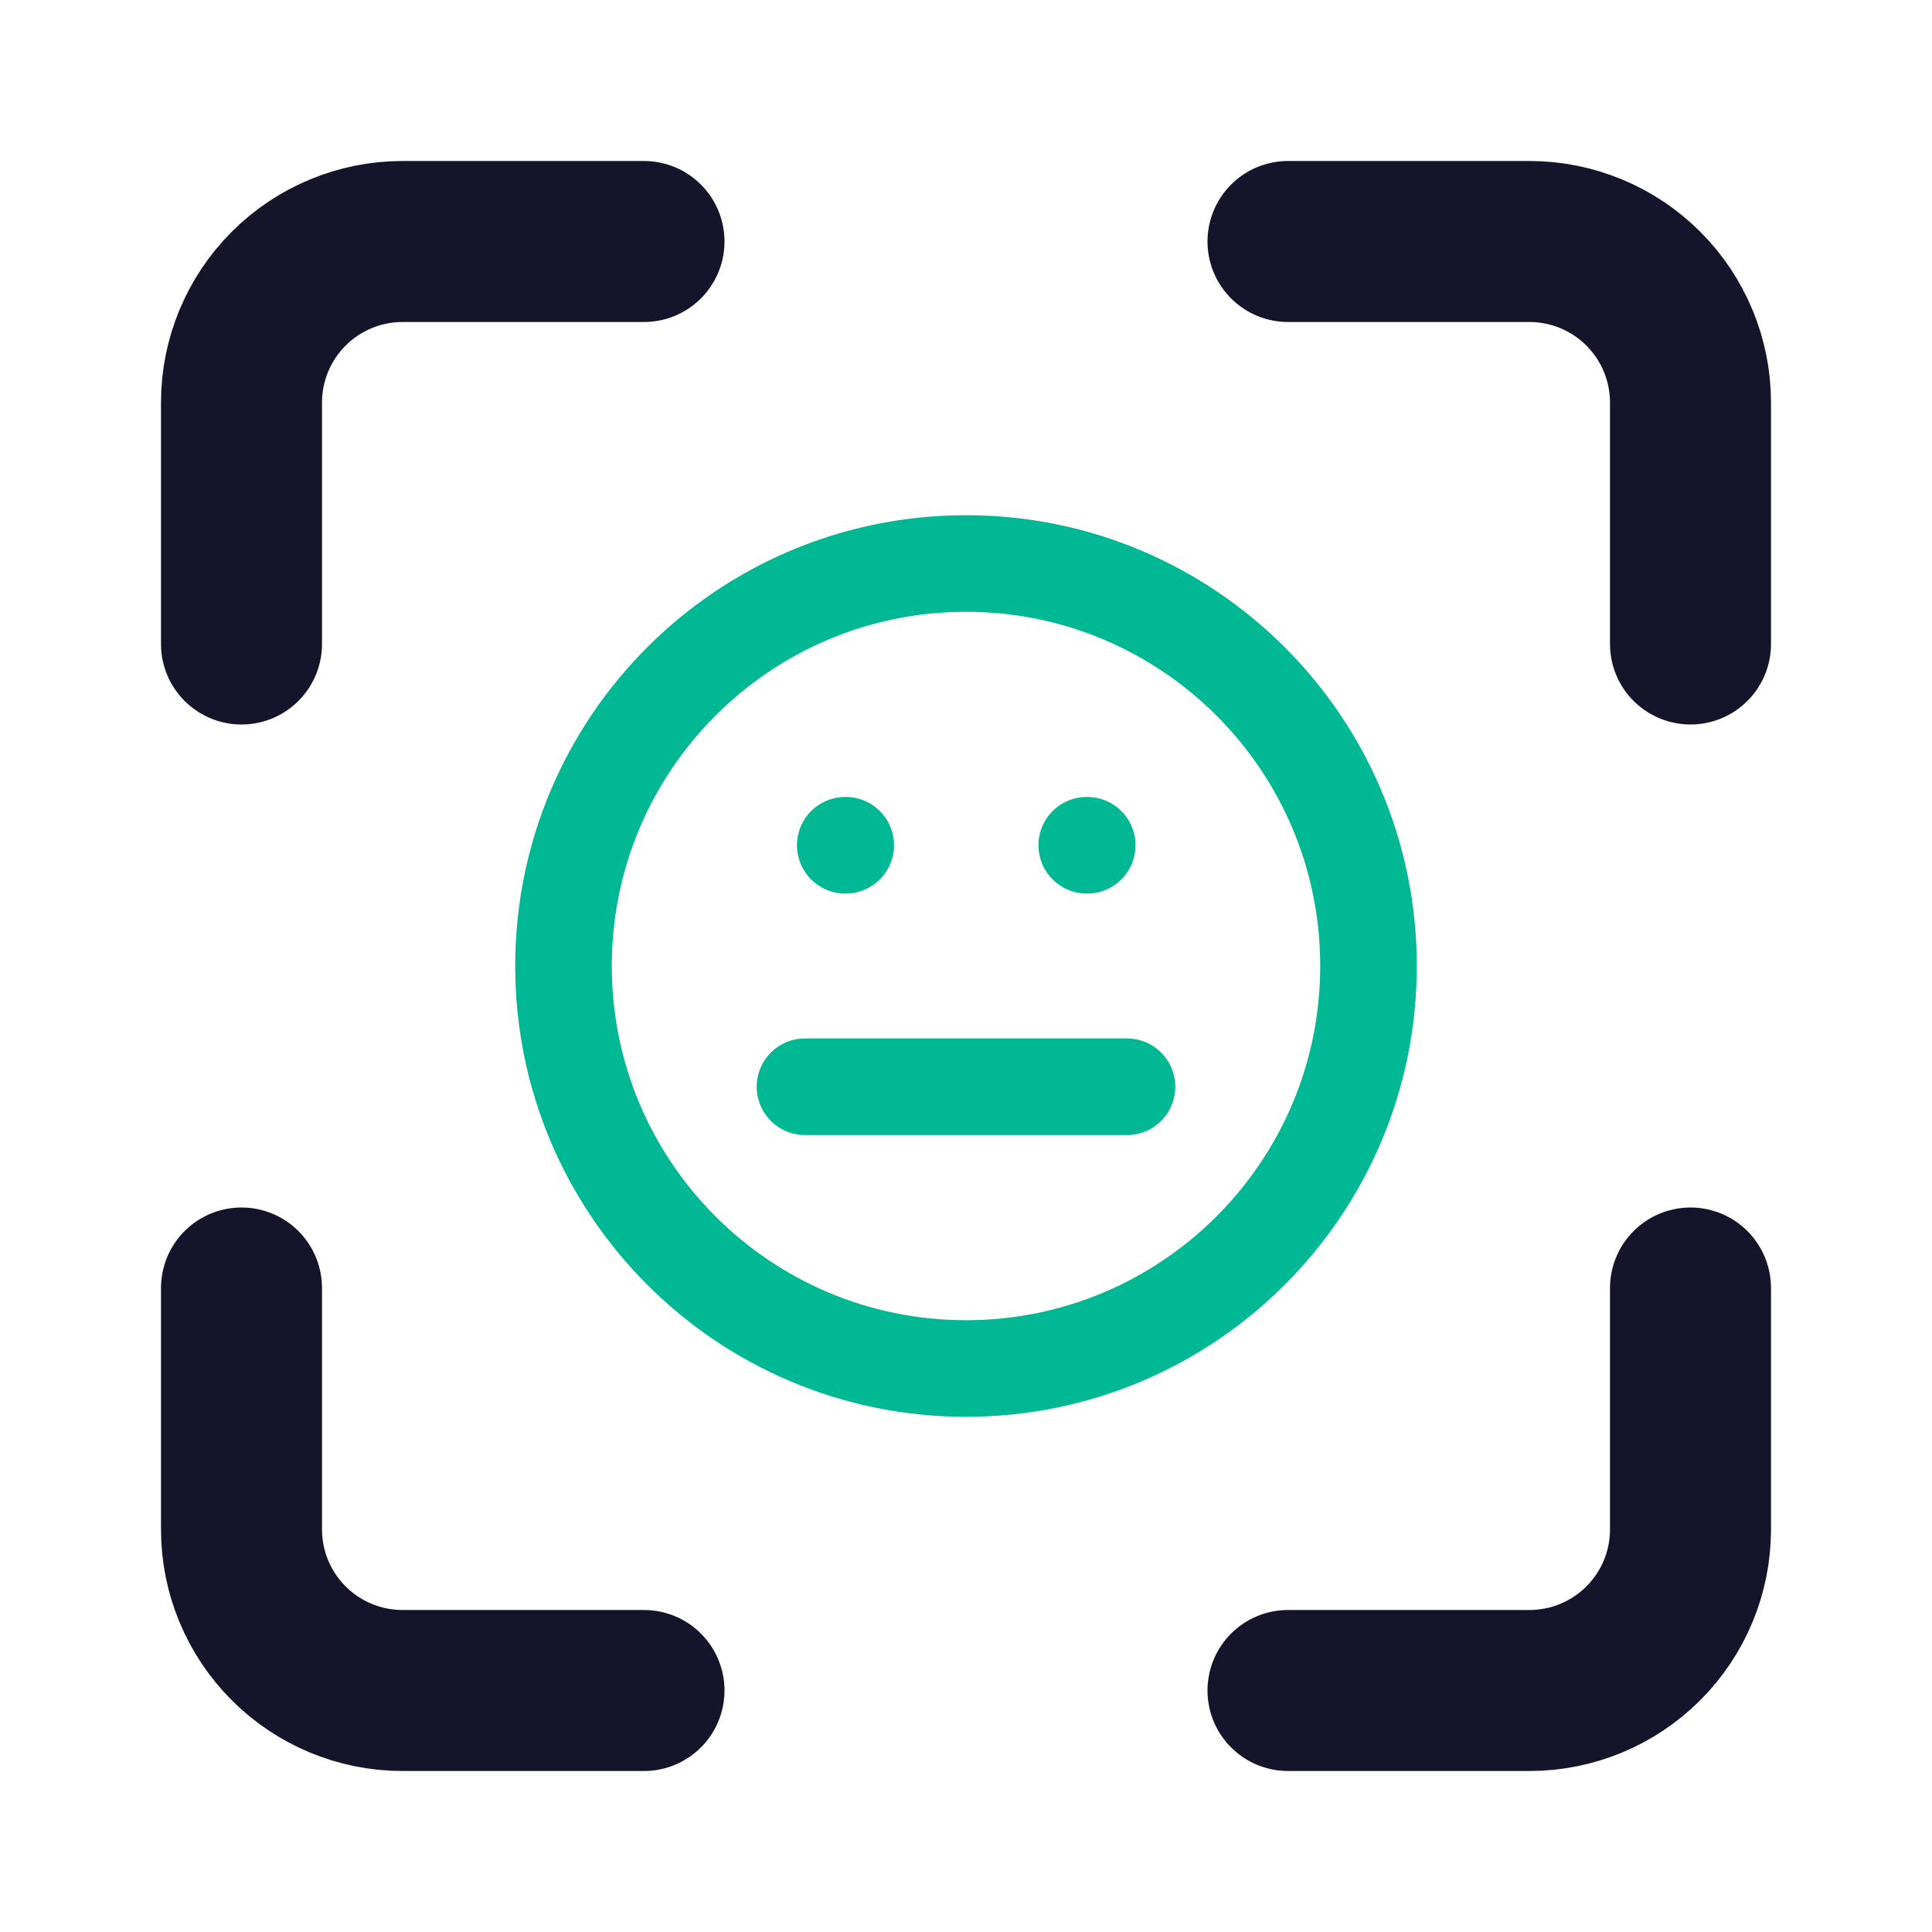 <svg width="24" height="24" viewBox="0 0 24 24" fill="none" xmlns="http://www.w3.org/2000/svg">
<path d="M8 3H5C4.47 3 3.961 3.211 3.586 3.586C3.211 3.961 3 4.47 3 5V8M21 8V5C21 4.47 20.789 3.961 20.414 3.586C20.039 3.211 19.53 3 19 3H16M16 21H19C19.53 21 20.039 20.789 20.414 20.414C20.789 20.039 21 19.53 21 19V16M3 16V19C3 19.53 3.211 20.039 3.586 20.414C3.961 20.789 4.47 21 5 21H8" stroke="#14142B" stroke-width="2" stroke-linecap="round" stroke-linejoin="round"/>
<path d="M12 17C14.761 17 17 14.761 17 12C17 9.239 14.761 7 12 7C9.239 7 7 9.239 7 12C7 14.761 9.239 17 12 17Z" stroke="#00B894" stroke-width="1.2" stroke-linecap="round" stroke-linejoin="round"/>
<path d="M10 13.5H14" stroke="#00B894" stroke-width="1.2" stroke-linecap="round" stroke-linejoin="round"/>
<path d="M10.5 10.5H10.506" stroke="#00B894" stroke-width="1.2" stroke-linecap="round" stroke-linejoin="round"/>
<path d="M13.5 10.5H13.506" stroke="#00B894" stroke-width="1.2" stroke-linecap="round" stroke-linejoin="round"/>
</svg>
